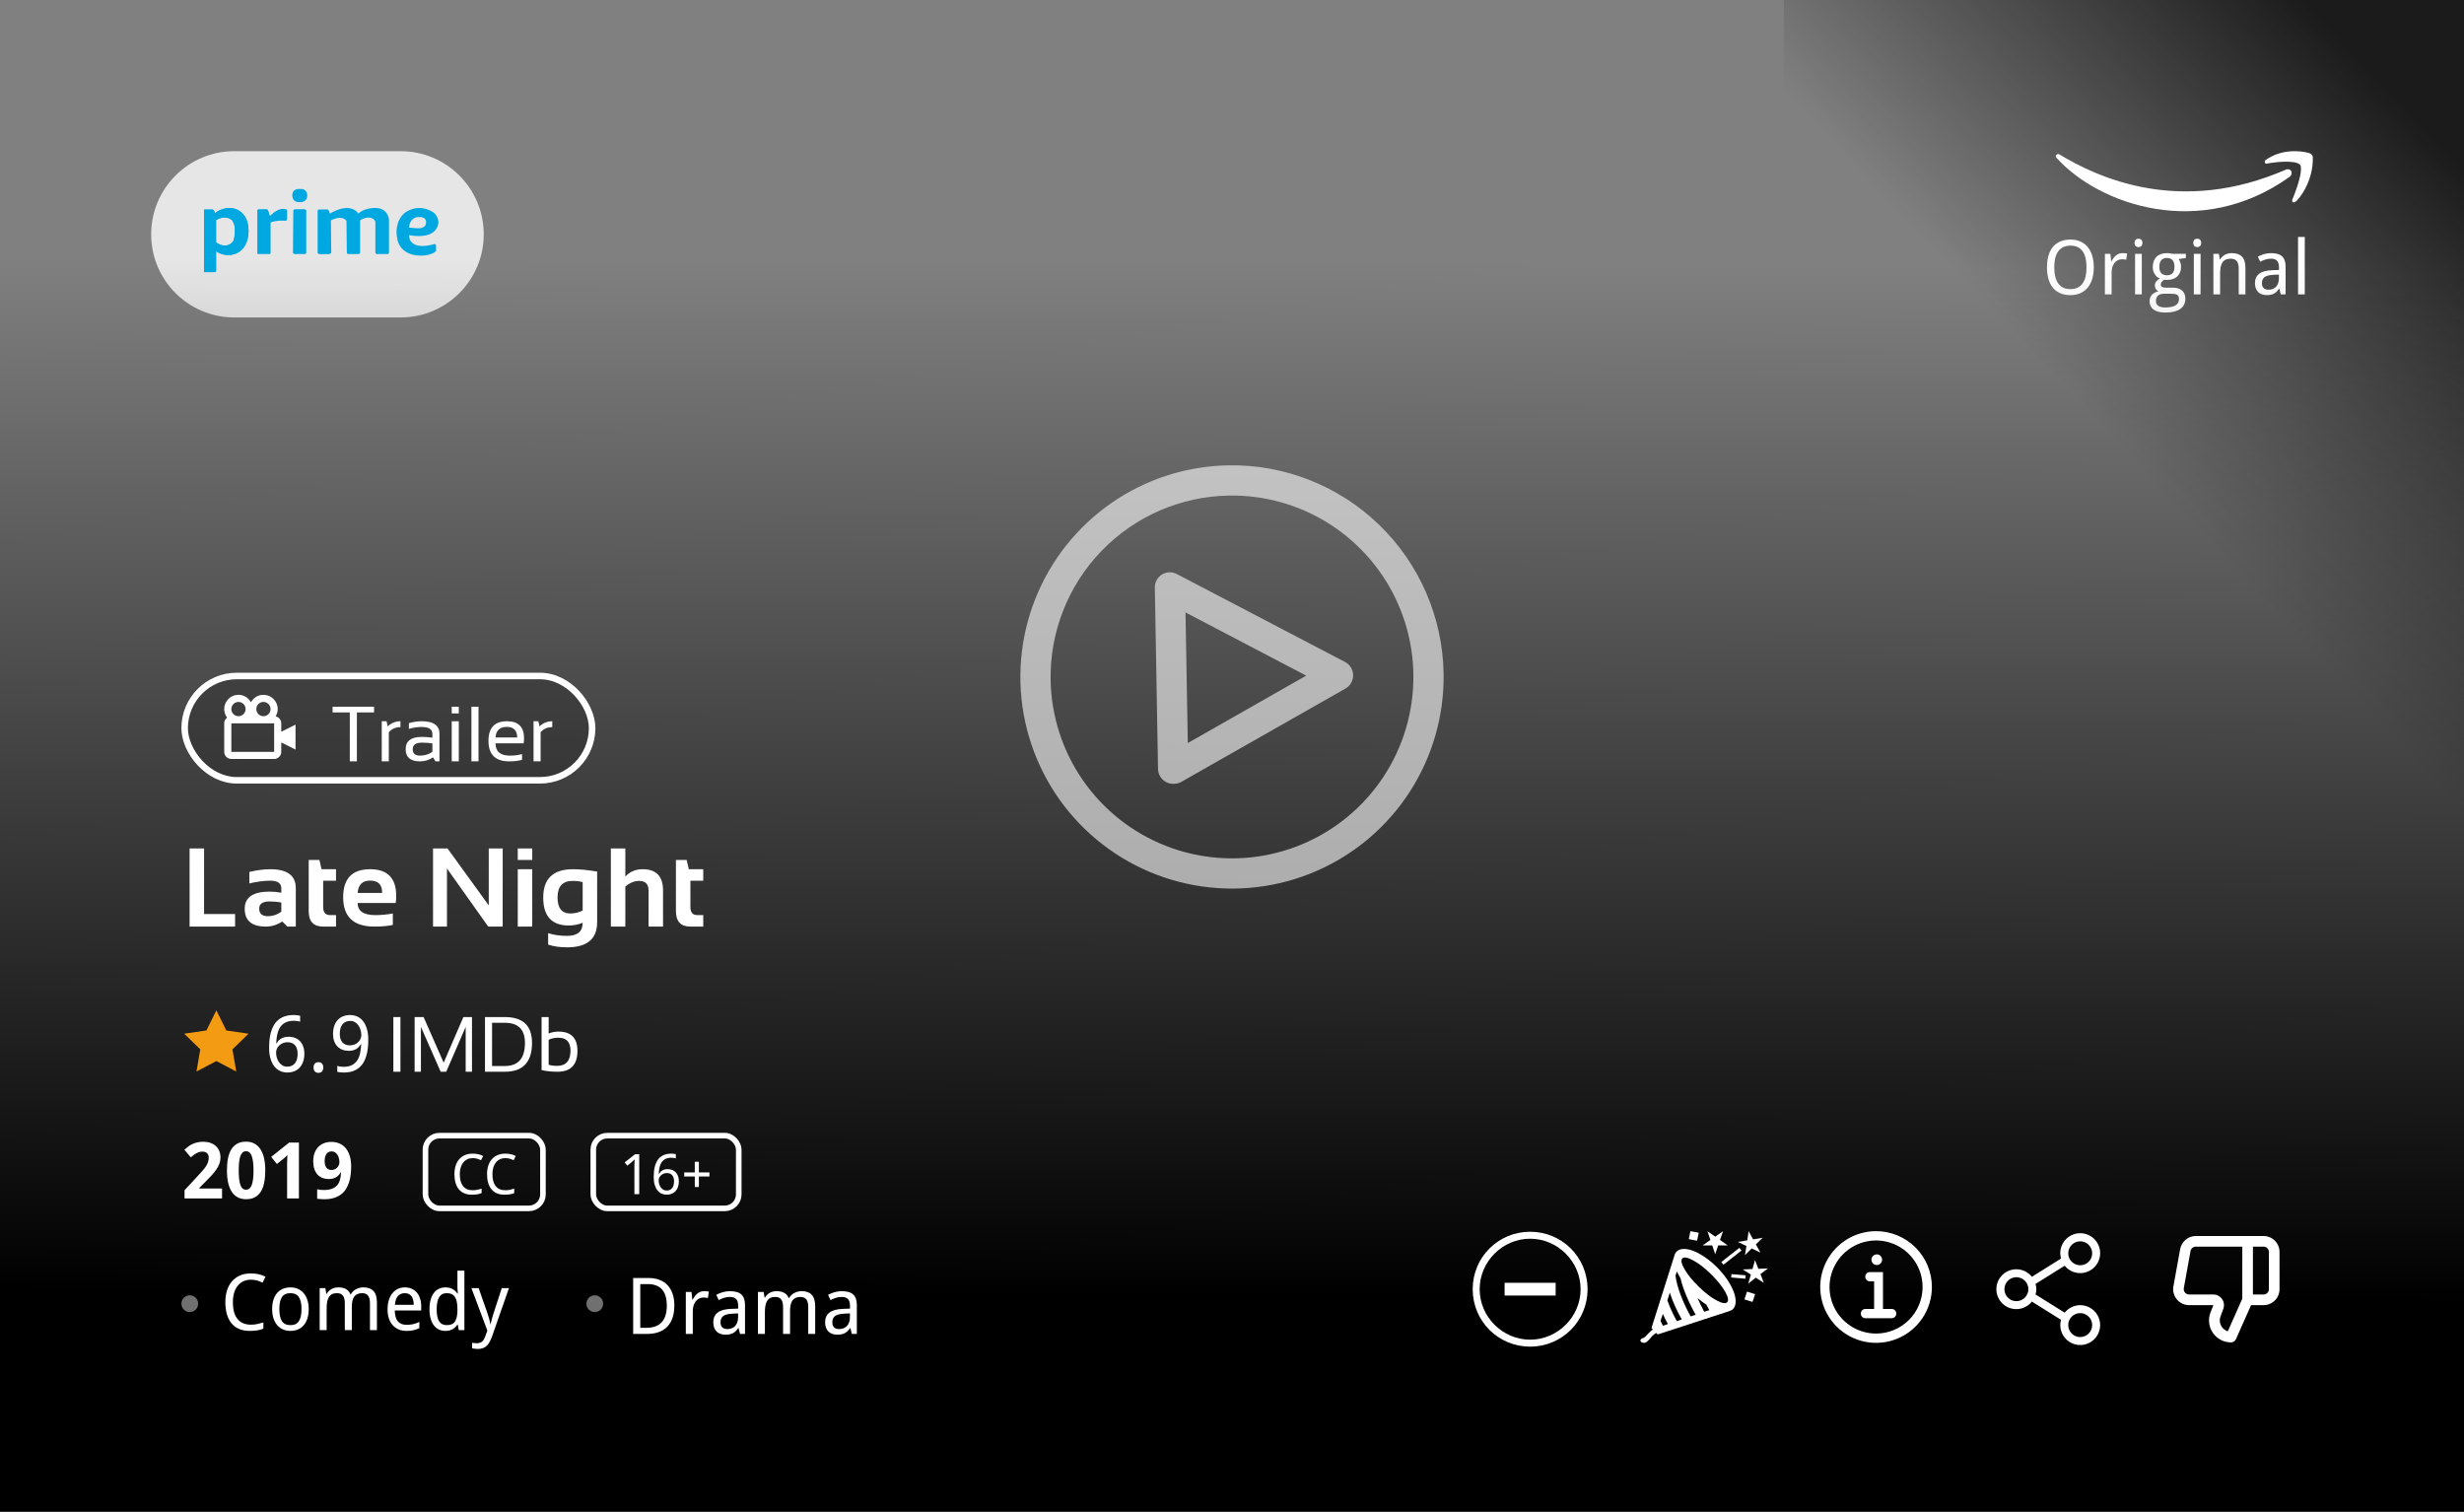 <svg width="326" height="200" viewBox="0 0 326 200" fill="none" xmlns="http://www.w3.org/2000/svg">
<rect x="0" y="0" width="326" height="200" fill="#808080" stroke="none"/>
<rect width="106" height="90" transform="translate(236 106) rotate(-90)" fill="url(#paint0_linear)"/>
<path d="M299.822 21.664C300.814 21.457 303.507 21.132 304.262 21.753C304.706 22.118 304.262 24.058 303.285 26.409C303.241 26.586 303.25 26.897 303.641 26.719C304.129 26.497 306.127 23.925 305.994 20.733C305.905 20.378 305.579 20.266 305.505 20.245C304.262 19.89 301.732 19.713 299.689 21.22C299.547 21.504 299.719 21.634 299.822 21.664Z" fill="white"/>
<path d="M272.03 20.821C271.971 20.674 271.959 20.378 272.385 20.378C277.624 23.571 288.501 28.537 302.486 22.418C303.285 22.24 303.378 23.073 302.93 23.393C291.165 31.819 277.668 27.118 272.03 20.821Z" fill="white"/>
<path d="M277.019 35.367C277.019 35.917 276.952 36.418 276.818 36.871C276.688 37.323 276.493 37.711 276.232 38.033C275.972 38.355 275.648 38.604 275.261 38.78C274.877 38.956 274.432 39.044 273.928 39.044C273.397 39.044 272.937 38.956 272.546 38.78C272.159 38.604 271.836 38.355 271.579 38.033C271.325 37.711 271.136 37.323 271.013 36.871C270.889 36.415 270.827 35.91 270.827 35.357C270.827 34.804 270.889 34.302 271.013 33.853C271.136 33.401 271.327 33.015 271.584 32.696C271.841 32.377 272.165 32.131 272.556 31.959C272.946 31.783 273.407 31.695 273.938 31.695C274.442 31.695 274.885 31.783 275.266 31.959C275.65 32.131 275.972 32.379 276.232 32.701C276.493 33.02 276.688 33.406 276.818 33.858C276.952 34.307 277.019 34.81 277.019 35.367ZM271.789 35.367C271.789 35.813 271.831 36.215 271.916 36.573C272.001 36.928 272.129 37.23 272.302 37.481C272.478 37.728 272.699 37.919 272.966 38.052C273.236 38.183 273.557 38.248 273.928 38.248C274.299 38.248 274.618 38.183 274.885 38.052C275.155 37.919 275.376 37.728 275.549 37.481C275.725 37.23 275.853 36.928 275.935 36.573C276.016 36.215 276.057 35.813 276.057 35.367C276.057 34.918 276.016 34.516 275.935 34.161C275.853 33.806 275.726 33.507 275.554 33.262C275.381 33.015 275.161 32.826 274.895 32.696C274.628 32.562 274.309 32.496 273.938 32.496C273.566 32.496 273.246 32.562 272.976 32.696C272.705 32.826 272.482 33.015 272.307 33.262C272.131 33.507 272.001 33.806 271.916 34.161C271.831 34.516 271.789 34.918 271.789 35.367ZM280.808 33.487C280.902 33.487 281.008 33.492 281.125 33.502C281.242 33.508 281.343 33.52 281.428 33.536L281.311 34.356C281.219 34.34 281.125 34.327 281.027 34.317C280.933 34.304 280.843 34.297 280.759 34.297C280.554 34.297 280.367 34.34 280.197 34.425C280.028 34.506 279.882 34.625 279.758 34.781C279.637 34.934 279.543 35.12 279.475 35.338C279.41 35.552 279.377 35.792 279.377 36.055V38.946H278.488V33.585H279.211L279.318 34.566H279.357C279.439 34.426 279.525 34.291 279.616 34.161C279.711 34.031 279.815 33.917 279.929 33.819C280.046 33.718 280.176 33.638 280.319 33.58C280.463 33.518 280.625 33.487 280.808 33.487ZM283.371 38.946H282.482V33.585H283.371V38.946ZM282.414 32.135C282.414 31.939 282.463 31.797 282.561 31.71C282.661 31.622 282.785 31.578 282.932 31.578C283.003 31.578 283.07 31.589 283.132 31.612C283.197 31.631 283.252 31.664 283.298 31.71C283.347 31.755 283.384 31.814 283.41 31.885C283.439 31.954 283.454 32.037 283.454 32.135C283.454 32.323 283.402 32.465 283.298 32.559C283.197 32.65 283.075 32.696 282.932 32.696C282.785 32.696 282.661 32.65 282.561 32.559C282.463 32.468 282.414 32.327 282.414 32.135ZM289.201 33.585V34.136L288.239 34.268C288.33 34.382 288.407 34.529 288.469 34.708C288.531 34.883 288.562 35.084 288.562 35.308C288.562 35.556 288.522 35.785 288.444 35.997C288.369 36.205 288.254 36.386 288.098 36.539C287.945 36.692 287.754 36.812 287.526 36.9C287.299 36.985 287.033 37.027 286.73 37.027C286.659 37.027 286.587 37.027 286.516 37.027C286.444 37.024 286.385 37.017 286.34 37.008C286.285 37.04 286.229 37.078 286.174 37.12C286.122 37.159 286.073 37.204 286.027 37.257C285.985 37.309 285.949 37.367 285.92 37.432C285.894 37.497 285.881 37.569 285.881 37.647C285.881 37.735 285.9 37.807 285.939 37.862C285.979 37.914 286.031 37.955 286.096 37.984C286.164 38.013 286.244 38.033 286.335 38.043C286.426 38.052 286.522 38.057 286.623 38.057H287.482C287.785 38.057 288.041 38.096 288.249 38.175C288.457 38.249 288.627 38.352 288.757 38.482C288.89 38.612 288.986 38.767 289.045 38.946C289.104 39.122 289.133 39.309 289.133 39.508C289.133 39.794 289.079 40.051 288.972 40.279C288.868 40.507 288.706 40.699 288.488 40.855C288.27 41.015 287.993 41.137 287.658 41.221C287.326 41.306 286.934 41.348 286.481 41.348C286.133 41.348 285.829 41.314 285.568 41.246C285.308 41.177 285.091 41.078 284.919 40.948C284.746 40.818 284.616 40.66 284.528 40.474C284.444 40.292 284.401 40.085 284.401 39.854C284.401 39.659 284.432 39.486 284.494 39.337C284.559 39.19 284.646 39.063 284.753 38.956C284.86 38.848 284.984 38.76 285.124 38.692C285.267 38.624 285.415 38.572 285.568 38.536C285.432 38.474 285.319 38.376 285.231 38.243C285.144 38.109 285.1 37.956 285.1 37.784C285.1 37.585 285.152 37.414 285.256 37.271C285.36 37.125 285.524 36.983 285.749 36.846C285.609 36.788 285.48 36.708 285.363 36.607C285.249 36.503 285.152 36.386 285.07 36.256C284.992 36.122 284.93 35.977 284.885 35.821C284.842 35.665 284.821 35.504 284.821 35.338C284.821 35.048 284.862 34.789 284.943 34.561C285.025 34.333 285.145 34.14 285.305 33.98C285.464 33.821 285.663 33.699 285.9 33.614C286.138 33.529 286.415 33.487 286.73 33.487C286.851 33.487 286.975 33.497 287.102 33.516C287.232 33.533 287.341 33.555 287.429 33.585H289.201ZM285.241 39.825C285.241 39.945 285.262 40.058 285.305 40.162C285.347 40.266 285.415 40.355 285.51 40.43C285.607 40.505 285.734 40.564 285.891 40.606C286.05 40.652 286.247 40.675 286.481 40.675C287.087 40.675 287.539 40.58 287.839 40.391C288.142 40.206 288.293 39.937 288.293 39.586C288.293 39.436 288.273 39.314 288.234 39.219C288.195 39.125 288.13 39.05 288.039 38.995C287.951 38.943 287.834 38.907 287.688 38.887C287.541 38.868 287.362 38.858 287.15 38.858H286.291C286.177 38.858 286.058 38.871 285.935 38.897C285.811 38.923 285.697 38.972 285.593 39.044C285.492 39.115 285.407 39.213 285.339 39.337C285.274 39.464 285.241 39.626 285.241 39.825ZM285.69 35.308C285.69 35.683 285.778 35.961 285.954 36.143C286.13 36.325 286.379 36.417 286.701 36.417C287.027 36.417 287.272 36.327 287.438 36.148C287.608 35.966 287.692 35.681 287.692 35.294C287.692 34.893 287.606 34.599 287.434 34.41C287.264 34.221 287.017 34.127 286.691 34.127C286.369 34.127 286.122 34.224 285.949 34.42C285.777 34.615 285.69 34.911 285.69 35.308ZM291.145 38.946H290.256V33.585H291.145V38.946ZM290.188 32.135C290.188 31.939 290.236 31.797 290.334 31.71C290.435 31.622 290.559 31.578 290.705 31.578C290.777 31.578 290.843 31.589 290.905 31.612C290.97 31.631 291.026 31.664 291.071 31.71C291.12 31.755 291.158 31.814 291.184 31.885C291.213 31.954 291.228 32.037 291.228 32.135C291.228 32.323 291.175 32.465 291.071 32.559C290.97 32.65 290.848 32.696 290.705 32.696C290.559 32.696 290.435 32.65 290.334 32.559C290.236 32.468 290.188 32.327 290.188 32.135ZM296.193 38.946V35.494C296.193 35.071 296.107 34.753 295.935 34.542C295.765 34.33 295.498 34.224 295.134 34.224C294.87 34.224 294.649 34.267 294.47 34.351C294.291 34.436 294.146 34.561 294.035 34.727C293.928 34.893 293.85 35.097 293.801 35.338C293.755 35.578 293.732 35.855 293.732 36.168V38.946H292.844V33.585H293.566L293.693 34.307H293.742C293.824 34.167 293.92 34.047 294.03 33.946C294.144 33.842 294.268 33.756 294.401 33.687C294.535 33.619 294.676 33.568 294.826 33.536C294.976 33.503 295.129 33.487 295.285 33.487C295.881 33.487 296.328 33.643 296.628 33.956C296.931 34.265 297.082 34.761 297.082 35.445V38.946H296.193ZM301.755 38.946L301.574 38.204H301.535C301.428 38.35 301.32 38.477 301.213 38.585C301.105 38.689 300.988 38.775 300.861 38.843C300.734 38.912 300.593 38.962 300.437 38.995C300.28 39.027 300.1 39.044 299.895 39.044C299.67 39.044 299.463 39.011 299.274 38.946C299.086 38.884 298.921 38.788 298.781 38.658C298.645 38.524 298.537 38.358 298.459 38.16C298.381 37.958 298.342 37.72 298.342 37.447C298.342 36.913 298.529 36.503 298.903 36.217C299.281 35.93 299.854 35.774 300.622 35.748L301.521 35.714V35.377C301.521 35.158 301.496 34.976 301.447 34.83C301.402 34.683 301.333 34.566 301.242 34.478C301.154 34.387 301.044 34.322 300.91 34.283C300.78 34.244 300.63 34.224 300.461 34.224C300.191 34.224 299.938 34.263 299.704 34.342C299.473 34.42 299.25 34.514 299.035 34.625L298.723 33.956C298.964 33.825 299.232 33.715 299.528 33.624C299.825 33.533 300.135 33.487 300.461 33.487C300.793 33.487 301.079 33.521 301.32 33.59C301.564 33.655 301.765 33.76 301.921 33.907C302.08 34.05 302.199 34.234 302.277 34.459C302.355 34.683 302.395 34.955 302.395 35.274V38.946L301.755 38.946ZM300.124 38.326C300.323 38.326 300.507 38.295 300.676 38.233C300.845 38.171 300.992 38.078 301.115 37.955C301.239 37.828 301.335 37.67 301.403 37.481C301.475 37.289 301.511 37.065 301.511 36.807V36.324L300.812 36.358C300.52 36.371 300.274 36.404 300.075 36.456C299.877 36.508 299.717 36.581 299.597 36.675C299.479 36.767 299.395 36.879 299.343 37.012C299.291 37.143 299.265 37.291 299.265 37.457C299.265 37.756 299.343 37.976 299.499 38.116C299.659 38.256 299.867 38.326 300.124 38.326ZM304.934 38.946H304.045V31.348H304.934V38.946Z" fill="white"/>
<path d="M20 31C20 24.925 24.925 20 31 20H53C59.075 20 64 24.925 64 31V31C64 37.075 59.075 42 53 42H31C24.925 42 20 37.075 20 31V31Z" fill="white" fill-opacity="0.8"/>
<path fill-rule="evenodd" clip-rule="evenodd" d="M27 27.719V36H28.374C28.416 36 28.52 35.975 28.588 35.876V33.24C30.134 34.311 32.881 33.775 32.881 30.521C32.881 27.513 30.219 26.813 28.416 28.213C28.402 28.076 28.322 27.785 28.116 27.719H27ZM30.692 29.12C29.97 28.494 28.989 28.859 28.588 29.12V32.086C29.687 32.811 30.448 32.388 30.692 32.086C31.001 31.954 31.078 30.988 31.078 30.521C31.112 29.796 30.835 29.285 30.692 29.12Z" fill="#00A8E1"/>
<path d="M34.04 33.446V27.884C34.04 27.829 34.074 27.711 34.211 27.678H35.284C35.342 27.637 35.499 27.736 35.671 28.461C35.685 28.502 35.731 28.568 35.8 28.502C35.885 28.419 36.701 27.554 37.559 27.637C37.903 27.637 37.989 27.774 37.989 27.843V28.996C37.974 29.065 37.911 29.202 37.774 29.202C36.572 29.136 35.957 29.34 35.8 29.449V33.446C35.8 33.487 35.774 33.578 35.671 33.611H34.168C34.126 33.611 34.04 33.578 34.04 33.446Z" fill="#00A8E1"/>
<path d="M39.019 27.678H40.307C40.378 27.692 40.521 27.752 40.521 27.884V33.446C40.507 33.487 40.453 33.578 40.349 33.611H38.976C38.919 33.597 38.796 33.545 38.761 33.446L38.804 27.884C38.804 27.829 38.847 27.711 39.019 27.678Z" fill="#00A8E1"/>
<path d="M39.362 26.73C39.491 26.744 39.791 26.763 39.963 26.73C40.135 26.697 40.321 26.579 40.392 26.524C40.564 26.36 40.65 26.112 40.65 25.865C40.65 25.536 40.564 25.412 40.435 25.247C40.349 25.178 40.178 25 39.963 25H39.362C39.205 25.041 38.864 25.148 38.761 25.412C38.658 25.676 38.675 25.755 38.675 25.906C38.675 26.057 38.758 26.356 38.933 26.524C39.108 26.692 39.291 26.717 39.362 26.73Z" fill="#00A8E1"/>
<path d="M43.655 28.255C43.612 28.09 43.492 27.752 43.354 27.719C43.217 27.686 42.524 27.705 42.195 27.719C42.138 27.719 42.024 27.752 42.024 27.884V33.446C42.038 33.487 42.092 33.578 42.195 33.611C42.298 33.643 43.154 33.624 43.569 33.611C43.626 33.597 43.758 33.545 43.826 33.446L43.783 29.161C44.027 29.024 44.625 28.765 45.071 28.831C45.629 28.873 45.801 29.134 45.844 29.285L45.887 33.446C45.901 33.501 45.955 33.611 46.059 33.611H47.475C47.518 33.597 47.612 33.545 47.647 33.446V29.161C47.847 29.01 48.376 28.724 48.892 28.79C49.407 28.856 49.621 29.175 49.664 29.326V33.363C49.664 33.432 49.699 33.578 49.836 33.611H51.338C51.381 33.583 51.467 33.495 51.467 33.363V29.079C51.438 28.57 51.055 27.546 49.75 27.513C48.445 27.48 47.661 27.994 47.432 28.255C47.275 28.008 46.745 27.513 45.887 27.513C45.028 27.513 44.041 28.008 43.655 28.255Z" fill="#00A8E1"/>
<path fill-rule="evenodd" clip-rule="evenodd" d="M54.128 31.097C54.071 31.825 54.66 33.083 57.476 32.292C57.648 32.226 57.691 32.457 57.691 32.581V33.199C57.534 33.404 56.91 33.816 55.673 33.816C53.27 33.816 52.583 32.224 52.54 31.427C52.383 30.768 52.36 29.194 53.527 28.172C55.176 26.986 56.818 27.678 57.434 28.172C57.82 28.516 58.395 29.449 57.605 30.438C56.815 31.427 54.958 31.29 54.128 31.097ZM55.459 28.708C54.394 28.708 54.128 29.642 54.128 30.109C54.457 30.15 55.21 30.224 55.588 30.191C55.965 30.158 56.203 29.93 56.275 29.82C56.446 29.449 56.523 28.708 55.459 28.708Z" fill="#00A8E1"/>
<path fill-rule="evenodd" clip-rule="evenodd" d="M27 27.719V36H28.374C28.416 36 28.52 35.975 28.588 35.876V33.24C30.134 34.311 32.881 33.775 32.881 30.521C32.881 27.513 30.219 26.813 28.416 28.213C28.402 28.076 28.322 27.785 28.116 27.719H27ZM30.692 29.12C29.97 28.494 28.989 28.859 28.588 29.12V32.086C29.687 32.811 30.448 32.388 30.692 32.086C31.001 31.954 31.078 30.988 31.078 30.521C31.112 29.796 30.835 29.285 30.692 29.12Z" fill="#00A8E1"/>
<g clip-path="url(#clip0)">
<rect width="179" height="326" transform="translate(326 21) rotate(90)" fill="url(#paint1_linear)"/>
<rect x="24.431" y="89.431" width="53.909" height="13.801" rx="6.9" fill="#111111" fill-opacity="0.2"/>
<g clip-path="url(#clip1)">
<g clip-path="url(#clip2)">
<path d="M37.212 95.695C37.212 95.242 36.892 94.864 36.467 94.773C36.636 94.489 36.741 94.162 36.741 93.808C36.741 92.767 35.895 91.921 34.854 91.921C34.138 91.921 33.523 92.325 33.203 92.913C32.883 92.325 32.268 91.921 31.552 91.921C30.511 91.921 29.665 92.767 29.665 93.808C29.665 94.233 29.812 94.622 30.05 94.938C29.931 95.025 29.835 95.139 29.768 95.27C29.701 95.402 29.666 95.547 29.665 95.695V99.468C29.665 99.989 30.088 100.412 30.609 100.412H36.269C36.789 100.412 37.212 99.989 37.212 99.468V98.224L39.099 99.167V95.865L37.212 96.809V95.695ZM34.854 92.864C35.374 92.864 35.797 93.287 35.797 93.808C35.797 94.328 35.374 94.751 34.854 94.751C34.334 94.751 33.91 94.328 33.91 93.808C33.91 93.287 34.334 92.864 34.854 92.864ZM31.552 92.864C32.072 92.864 32.495 93.287 32.495 93.808C32.495 94.328 32.072 94.751 31.552 94.751C31.032 94.751 30.609 94.328 30.609 93.808C30.609 93.287 31.032 92.864 31.552 92.864ZM30.609 99.468V95.695H36.269L36.27 99.468H30.609Z" fill="white"/>
</g>
<path d="M49.491 93.498V94.256H47.216V100.725H46.281V94.256H44.007V93.498H49.491ZM50.507 100.725V95.418H51.138L51.305 96.096C51.77 95.644 52.329 95.418 52.983 95.418V96.197C52.349 96.197 51.836 96.421 51.441 96.869V100.725H50.507ZM53.67 99.123C53.67 98.035 54.388 97.49 55.823 97.49C56.285 97.49 56.746 97.524 57.208 97.592V97.091C57.208 96.481 56.731 96.177 55.778 96.177C55.232 96.177 54.673 96.261 54.1 96.429V95.671C54.673 95.503 55.232 95.418 55.778 95.418C57.355 95.418 58.143 95.968 58.143 97.066V100.725H57.617L57.294 100.199C56.765 100.55 56.189 100.725 55.566 100.725C54.302 100.725 53.67 100.191 53.67 99.123ZM55.823 98.249C55.011 98.249 54.605 98.535 54.605 99.108C54.605 99.68 54.925 99.967 55.566 99.967C56.212 99.967 56.76 99.795 57.208 99.451V98.35C56.746 98.282 56.285 98.249 55.823 98.249ZM60.7 95.418V100.725H59.765V95.418H60.7ZM60.7 93.498V94.382H59.765V93.498H60.7ZM63.308 93.498V100.725H62.373V93.498H63.308ZM67.068 95.418C68.578 95.418 69.333 96.165 69.333 97.657C69.333 97.87 69.317 98.097 69.287 98.34H65.562C65.562 99.424 66.196 99.967 67.463 99.967C68.066 99.967 68.601 99.9 69.07 99.765V100.523C68.601 100.658 68.032 100.725 67.362 100.725C65.539 100.725 64.627 99.82 64.627 98.011C64.627 96.283 65.441 95.418 67.068 95.418ZM65.562 97.561H68.433C68.413 96.631 67.958 96.166 67.068 96.166C66.125 96.166 65.623 96.631 65.562 97.561ZM70.591 100.725V95.418H71.223L71.389 96.096C71.855 95.644 72.414 95.418 73.067 95.418V96.197C72.434 96.197 71.92 96.421 71.526 96.869V100.725H70.591Z" fill="white"/>
</g>
<rect x="24.431" y="89.431" width="53.909" height="13.801" rx="6.9" stroke="white" stroke-width="0.863"/>
<path d="M27 112.248V120.922H31.105V122.584H25.084V112.248H27ZM32.377 120.221C32.377 118.713 33.476 117.958 35.673 117.958C36.189 117.958 36.705 118.007 37.22 118.103V117.532C37.22 116.853 36.731 116.513 35.753 116.513C34.924 116.513 34.004 116.633 32.992 116.874V115.356C34.004 115.115 34.924 114.995 35.753 114.995C38.008 114.995 39.136 115.829 39.136 117.496V122.584H38.023L37.343 121.905C36.683 122.358 35.955 122.584 35.16 122.584C33.305 122.584 32.377 121.797 32.377 120.221ZM37.22 119.404C36.738 119.308 36.223 119.26 35.673 119.26C34.753 119.26 34.293 119.573 34.293 120.199C34.293 120.874 34.678 121.211 35.449 121.211C36.085 121.211 36.676 121.014 37.22 120.618V119.404ZM40.842 113.766H42.258L42.547 114.995H44.456V116.513H42.757V120.004C42.757 120.712 43.063 121.067 43.675 121.067H44.456V122.584H42.75C41.477 122.584 40.842 121.903 40.842 120.539V113.766ZM48.966 114.995C51.269 114.995 52.421 116.171 52.421 118.522C52.421 118.835 52.399 119.149 52.356 119.462H47.318C47.318 120.532 48.103 121.067 49.674 121.067C50.44 121.067 51.207 120.994 51.973 120.85V122.368C51.303 122.512 50.489 122.584 49.53 122.584C46.778 122.584 45.402 121.291 45.402 118.703C45.402 116.231 46.59 114.995 48.966 114.995ZM47.318 118.132H50.556V118.074C50.556 117.024 50.026 116.498 48.966 116.498C47.954 116.498 47.405 117.043 47.318 118.132ZM57.293 122.584V112.248H59.208L64.665 119.78V112.248H66.508V122.584H64.593L59.136 114.894V122.584H57.293ZM70.419 112.248V113.766H68.503V112.248H70.419ZM70.419 114.995V122.584H68.503V114.995H70.419ZM77.09 116.715C76.777 116.6 76.332 116.542 75.753 116.542C74.428 116.542 73.766 117.272 73.766 118.732C73.766 120.144 74.337 120.85 75.478 120.85C76.028 120.85 76.565 120.72 77.09 120.459V116.715ZM79.006 122.006C79.006 124.223 77.674 125.331 75.009 125.331C74.074 125.331 73.245 125.211 72.522 124.97V123.452C73.26 123.693 74.093 123.813 75.023 123.813C76.401 123.813 77.09 123.235 77.09 122.079C76.522 122.319 75.91 122.44 75.254 122.44C72.999 122.44 71.872 121.209 71.872 118.746C71.872 116.245 73.185 114.995 75.811 114.995C76.693 114.995 77.758 115.099 79.006 115.306V122.006ZM80.82 122.584V112.248H82.736V115.964C83.333 115.318 84.097 114.995 85.027 114.995C86.824 114.995 87.723 115.93 87.723 117.799V122.584H85.808V117.799C85.808 116.961 85.391 116.542 84.557 116.542C83.935 116.542 83.328 116.79 82.736 117.286V122.584H80.82ZM89.429 113.766H90.846L91.135 114.995H93.043V116.513H91.344V120.004C91.344 120.712 91.65 121.067 92.262 121.067H93.043V122.584H91.337C90.065 122.584 89.429 121.903 89.429 120.539V113.766Z" fill="white"/>
<path d="M28.626 133.663L27.31 136.328L24.37 136.753L26.498 138.829L25.995 141.758L28.626 140.376L31.257 141.758L30.754 138.829L32.882 136.756L29.941 136.328L28.626 133.663Z" fill="#F39B13"/>
<path d="M35.607 138.627C35.607 138.273 35.624 137.92 35.657 137.569C35.694 137.219 35.757 136.883 35.845 136.563C35.936 136.239 36.059 135.939 36.214 135.662C36.369 135.385 36.566 135.146 36.806 134.943C37.045 134.738 37.332 134.577 37.666 134.463C38 134.345 38.391 134.286 38.84 134.286C38.904 134.286 38.975 134.287 39.052 134.291C39.13 134.294 39.208 134.301 39.285 134.311C39.366 134.318 39.442 134.328 39.513 134.341C39.587 134.351 39.653 134.365 39.71 134.382V135.166C39.592 135.126 39.459 135.095 39.31 135.075C39.162 135.055 39.015 135.045 38.87 135.045C38.567 135.045 38.298 135.082 38.066 135.156C37.836 135.227 37.637 135.328 37.469 135.46C37.3 135.591 37.158 135.748 37.044 135.93C36.932 136.112 36.841 136.315 36.77 136.537C36.7 136.756 36.647 136.991 36.614 137.241C36.58 137.49 36.558 137.75 36.548 138.02H36.609C36.676 137.898 36.757 137.785 36.852 137.681C36.949 137.573 37.062 137.482 37.191 137.408C37.319 137.33 37.462 137.269 37.62 137.225C37.782 137.182 37.963 137.16 38.162 137.16C38.482 137.16 38.772 137.21 39.032 137.311C39.292 137.409 39.513 137.554 39.695 137.747C39.877 137.939 40.017 138.175 40.115 138.455C40.216 138.731 40.267 139.049 40.267 139.406C40.267 139.791 40.215 140.136 40.11 140.443C40.005 140.75 39.855 141.012 39.66 141.228C39.464 141.44 39.228 141.604 38.951 141.718C38.675 141.833 38.364 141.89 38.02 141.89C37.683 141.89 37.366 141.825 37.069 141.693C36.776 141.561 36.521 141.361 36.305 141.091C36.089 140.821 35.919 140.482 35.794 140.074C35.669 139.666 35.607 139.183 35.607 138.627ZM38.01 141.116C38.212 141.116 38.396 141.083 38.562 141.015C38.73 140.944 38.875 140.84 38.997 140.701C39.118 140.56 39.211 140.383 39.275 140.17C39.343 139.954 39.376 139.7 39.376 139.406C39.376 139.17 39.348 138.959 39.29 138.774C39.236 138.585 39.154 138.425 39.042 138.293C38.931 138.161 38.791 138.06 38.622 137.989C38.457 137.919 38.263 137.883 38.041 137.883C37.815 137.883 37.607 137.924 37.418 138.005C37.233 138.082 37.074 138.185 36.943 138.313C36.811 138.438 36.708 138.581 36.634 138.743C36.563 138.905 36.528 139.067 36.528 139.229C36.528 139.455 36.558 139.681 36.619 139.907C36.683 140.13 36.776 140.33 36.897 140.509C37.022 140.688 37.177 140.835 37.362 140.949C37.548 141.061 37.764 141.116 38.01 141.116ZM41.486 141.228C41.486 141.099 41.503 140.991 41.537 140.904C41.57 140.813 41.616 140.74 41.673 140.686C41.731 140.629 41.798 140.588 41.876 140.565C41.953 140.538 42.038 140.524 42.129 140.524C42.216 140.524 42.299 140.538 42.377 140.565C42.458 140.588 42.527 140.629 42.584 140.686C42.641 140.74 42.687 140.813 42.721 140.904C42.754 140.991 42.771 141.099 42.771 141.228C42.771 141.352 42.754 141.46 42.721 141.551C42.687 141.639 42.641 141.712 42.584 141.769C42.527 141.826 42.458 141.868 42.377 141.895C42.299 141.922 42.216 141.936 42.129 141.936C42.038 141.936 41.953 141.922 41.876 141.895C41.798 141.868 41.731 141.826 41.673 141.769C41.616 141.712 41.57 141.639 41.537 141.551C41.503 141.46 41.486 141.352 41.486 141.228ZM48.727 137.549C48.727 137.903 48.708 138.258 48.671 138.612C48.637 138.963 48.575 139.298 48.484 139.619C48.396 139.939 48.275 140.239 48.119 140.519C47.964 140.796 47.767 141.035 47.527 141.238C47.288 141.44 47.001 141.6 46.667 141.718C46.333 141.833 45.942 141.89 45.493 141.89C45.429 141.89 45.358 141.889 45.281 141.885C45.203 141.882 45.126 141.875 45.048 141.865C44.971 141.858 44.895 141.85 44.82 141.84C44.746 141.83 44.681 141.816 44.623 141.799V141.01C44.741 141.054 44.874 141.086 45.023 141.106C45.171 141.126 45.318 141.136 45.463 141.136C45.918 141.136 46.293 141.057 46.586 140.899C46.88 140.74 47.112 140.526 47.285 140.256C47.456 139.983 47.578 139.666 47.649 139.305C47.723 138.944 47.769 138.563 47.785 138.161H47.72C47.652 138.283 47.571 138.396 47.477 138.5C47.382 138.605 47.271 138.696 47.143 138.774C47.015 138.851 46.87 138.912 46.708 138.956C46.546 139 46.365 139.022 46.166 139.022C45.846 139.022 45.556 138.973 45.296 138.875C45.036 138.774 44.815 138.627 44.633 138.435C44.451 138.242 44.309 138.008 44.208 137.731C44.11 137.451 44.062 137.133 44.062 136.775C44.062 136.391 44.114 136.045 44.218 135.738C44.326 135.427 44.476 135.166 44.669 134.954C44.864 134.738 45.1 134.572 45.377 134.458C45.657 134.343 45.969 134.286 46.313 134.286C46.654 134.286 46.971 134.351 47.264 134.483C47.558 134.615 47.812 134.815 48.028 135.085C48.244 135.355 48.414 135.696 48.539 136.107C48.664 136.515 48.727 136.996 48.727 137.549ZM46.323 135.065C46.121 135.065 45.935 135.099 45.767 135.166C45.601 135.234 45.458 135.338 45.337 135.48C45.215 135.621 45.121 135.8 45.053 136.016C44.989 136.229 44.957 136.482 44.957 136.775C44.957 137.011 44.984 137.224 45.038 137.413C45.095 137.598 45.18 137.757 45.291 137.888C45.402 138.02 45.541 138.121 45.706 138.192C45.874 138.263 46.07 138.298 46.293 138.298C46.522 138.298 46.73 138.259 46.915 138.182C47.101 138.101 47.259 137.998 47.391 137.873C47.522 137.745 47.623 137.6 47.694 137.438C47.769 137.276 47.806 137.114 47.806 136.952C47.806 136.726 47.774 136.502 47.709 136.279C47.649 136.053 47.556 135.851 47.431 135.672C47.31 135.49 47.156 135.343 46.971 135.232C46.785 135.121 46.569 135.065 46.323 135.065Z" fill="white"/>
<path d="M52.979 134.554V141.789H52.043V134.554H52.979ZM54.856 141.789V134.554H56.045L58.701 140.59L61.307 134.554H62.446V141.789H61.611V135.854L59.04 141.789H58.302L55.691 135.854V141.789H54.856ZM66.797 141.03C68.568 141.03 69.453 140.012 69.453 137.974C69.453 136.2 68.568 135.313 66.797 135.313H65.102V141.03H66.797ZM64.166 141.789V134.554H66.797C69.192 134.554 70.389 135.694 70.389 137.974C70.389 140.518 69.192 141.789 66.797 141.789H64.166ZM72.59 140.863C72.897 140.961 73.27 141.01 73.708 141.01C74.889 141.01 75.479 140.337 75.479 138.991C75.479 137.854 74.945 137.286 73.875 137.286C73.39 137.286 72.961 137.377 72.59 137.559V140.863ZM71.654 134.554H72.59V136.73C72.992 136.561 73.422 136.477 73.88 136.477C75.56 136.477 76.4 137.327 76.4 139.027C76.4 140.868 75.518 141.789 73.754 141.789C72.992 141.789 72.292 141.717 71.654 141.572V134.554Z" fill="white"/>
<path d="M29.378 158.553H24.415V157.465L26.155 155.588C26.375 155.352 26.574 155.134 26.753 154.935C26.931 154.736 27.085 154.542 27.213 154.354C27.341 154.165 27.441 153.972 27.511 153.777C27.582 153.581 27.618 153.37 27.618 153.144C27.618 152.895 27.542 152.701 27.39 152.562C27.242 152.424 27.041 152.355 26.788 152.355C26.521 152.355 26.265 152.421 26.019 152.552C25.773 152.684 25.515 152.871 25.245 153.114L24.395 152.107C24.546 151.969 24.705 151.837 24.87 151.712C25.035 151.584 25.218 151.471 25.417 151.373C25.616 151.276 25.835 151.198 26.075 151.141C26.314 151.08 26.582 151.05 26.879 151.05C27.233 151.05 27.55 151.098 27.83 151.196C28.113 151.294 28.355 151.434 28.554 151.616C28.753 151.795 28.904 152.013 29.009 152.269C29.117 152.525 29.171 152.814 29.171 153.134C29.171 153.424 29.12 153.703 29.019 153.969C28.918 154.232 28.78 154.492 28.604 154.748C28.429 155.001 28.225 155.254 27.992 155.507C27.763 155.757 27.517 156.011 27.253 156.271L26.363 157.167V157.238H29.378V158.553ZM35.096 154.854C35.096 155.451 35.049 155.984 34.954 156.453C34.863 156.922 34.715 157.32 34.509 157.647C34.306 157.975 34.043 158.224 33.72 158.396C33.399 158.568 33.011 158.654 32.556 158.654C32.127 158.654 31.755 158.568 31.438 158.396C31.121 158.224 30.858 157.975 30.648 157.647C30.439 157.32 30.282 156.922 30.178 156.453C30.077 155.984 30.026 155.451 30.026 154.854C30.026 154.257 30.072 153.723 30.163 153.251C30.257 152.778 30.405 152.379 30.608 152.051C30.81 151.724 31.072 151.475 31.392 151.303C31.713 151.127 32.1 151.039 32.556 151.039C32.981 151.039 33.352 151.125 33.669 151.297C33.986 151.47 34.251 151.719 34.463 152.046C34.676 152.373 34.834 152.773 34.939 153.245C35.044 153.718 35.096 154.254 35.096 154.854ZM31.584 154.854C31.584 155.698 31.657 156.332 31.802 156.757C31.947 157.182 32.198 157.394 32.556 157.394C32.907 157.394 33.158 157.184 33.31 156.762C33.465 156.34 33.542 155.704 33.542 154.854C33.542 154.008 33.465 153.372 33.31 152.947C33.158 152.519 32.907 152.304 32.556 152.304C32.377 152.304 32.225 152.358 32.1 152.466C31.979 152.574 31.88 152.734 31.802 152.947C31.724 153.159 31.669 153.426 31.635 153.746C31.601 154.063 31.584 154.433 31.584 154.854ZM39.548 158.553H37.985V154.273C37.985 154.185 37.985 154.08 37.985 153.959C37.988 153.834 37.992 153.706 37.995 153.574C38.002 153.439 38.007 153.304 38.01 153.17C38.017 153.035 38.022 152.912 38.025 152.8C38.008 152.82 37.98 152.851 37.939 152.891C37.899 152.932 37.853 152.977 37.803 153.028C37.752 153.075 37.7 153.124 37.646 153.175C37.592 153.225 37.54 153.271 37.489 153.311L36.639 153.994L35.88 153.053L38.263 151.156H39.548V158.553ZM46.46 154.313C46.46 154.667 46.44 155.021 46.399 155.376C46.362 155.726 46.293 156.062 46.192 156.382C46.094 156.703 45.959 157.003 45.787 157.283C45.618 157.56 45.402 157.799 45.139 158.002C44.88 158.204 44.566 158.364 44.198 158.482C43.834 158.597 43.406 158.654 42.913 158.654C42.842 158.654 42.765 158.653 42.68 158.649C42.596 158.646 42.51 158.641 42.422 158.634C42.338 158.631 42.255 158.624 42.174 158.614C42.093 158.607 42.023 158.597 41.962 158.583V157.329C42.087 157.362 42.22 157.389 42.361 157.41C42.507 157.426 42.653 157.435 42.802 157.435C43.257 157.435 43.632 157.379 43.925 157.268C44.218 157.153 44.451 156.995 44.623 156.792C44.795 156.587 44.917 156.342 44.987 156.059C45.062 155.775 45.107 155.463 45.124 155.123H45.058C44.991 155.244 44.91 155.357 44.816 155.462C44.721 155.566 44.61 155.657 44.481 155.735C44.353 155.812 44.208 155.873 44.046 155.917C43.885 155.961 43.704 155.983 43.505 155.983C43.185 155.983 42.896 155.93 42.64 155.826C42.383 155.721 42.166 155.57 41.987 155.371C41.812 155.171 41.677 154.927 41.582 154.637C41.488 154.347 41.441 154.015 41.441 153.64C41.441 153.239 41.496 152.879 41.608 152.562C41.722 152.245 41.884 151.977 42.093 151.758C42.303 151.535 42.556 151.365 42.852 151.247C43.153 151.129 43.488 151.07 43.859 151.07C44.224 151.07 44.564 151.136 44.881 151.267C45.198 151.395 45.473 151.593 45.706 151.859C45.939 152.126 46.123 152.463 46.258 152.871C46.392 153.279 46.46 153.76 46.46 154.313ZM43.89 152.325C43.751 152.325 43.625 152.35 43.51 152.4C43.395 152.451 43.296 152.53 43.212 152.638C43.131 152.743 43.066 152.878 43.019 153.043C42.975 153.205 42.953 153.397 42.953 153.62C42.953 153.977 43.029 154.261 43.181 154.47C43.333 154.679 43.562 154.784 43.869 154.784C44.025 154.784 44.166 154.753 44.294 154.693C44.422 154.632 44.532 154.553 44.623 154.455C44.714 154.357 44.783 154.247 44.831 154.126C44.881 154.004 44.907 153.881 44.907 153.756C44.907 153.584 44.885 153.414 44.841 153.245C44.8 153.073 44.736 152.92 44.648 152.785C44.564 152.647 44.458 152.535 44.33 152.451C44.205 152.367 44.058 152.325 43.89 152.325Z" fill="white"/>
<path d="M62.538 153.215C62.28 153.215 62.046 153.265 61.837 153.363C61.627 153.46 61.447 153.6 61.298 153.783C61.151 153.966 61.037 154.189 60.955 154.451C60.875 154.714 60.836 155.01 60.836 155.34C60.836 155.68 60.87 155.982 60.94 156.247C61.013 156.51 61.12 156.732 61.262 156.912C61.404 157.093 61.581 157.23 61.793 157.324C62.005 157.418 62.254 157.465 62.538 157.465C62.752 157.465 62.956 157.445 63.148 157.404C63.341 157.361 63.532 157.311 63.72 157.256V157.841C63.626 157.877 63.532 157.91 63.438 157.939C63.344 157.965 63.245 157.987 63.141 158.004C63.04 158.021 62.931 158.033 62.812 158.04C62.697 158.05 62.568 158.054 62.426 158.054C62.031 158.054 61.688 157.989 61.399 157.859C61.11 157.729 60.87 157.545 60.68 157.306C60.492 157.068 60.352 156.781 60.261 156.446C60.169 156.111 60.124 155.74 60.124 155.333C60.124 154.933 60.175 154.567 60.279 154.234C60.385 153.902 60.539 153.616 60.742 153.378C60.946 153.139 61.199 152.954 61.501 152.821C61.802 152.689 62.147 152.623 62.538 152.623C62.798 152.623 63.046 152.649 63.282 152.702C63.518 152.755 63.732 152.832 63.922 152.933L63.64 153.497C63.488 153.42 63.323 153.354 63.145 153.298C62.967 153.243 62.764 153.215 62.538 153.215ZM66.853 153.215C66.595 153.215 66.361 153.265 66.152 153.363C65.942 153.46 65.763 153.6 65.613 153.783C65.466 153.966 65.352 154.189 65.27 154.451C65.191 154.714 65.151 155.01 65.151 155.34C65.151 155.68 65.186 155.982 65.255 156.247C65.328 156.51 65.435 156.732 65.577 156.912C65.719 157.093 65.896 157.23 66.108 157.324C66.32 157.418 66.569 157.465 66.853 157.465C67.067 157.465 67.271 157.445 67.464 157.404C67.656 157.361 67.847 157.311 68.035 157.256V157.841C67.941 157.877 67.847 157.91 67.753 157.939C67.659 157.965 67.56 157.987 67.457 158.004C67.355 158.021 67.246 158.033 67.128 158.04C67.012 158.05 66.883 158.054 66.741 158.054C66.346 158.054 66.004 157.989 65.715 157.859C65.425 157.729 65.186 157.545 64.995 157.306C64.807 157.068 64.668 156.781 64.576 156.446C64.484 156.111 64.439 155.74 64.439 155.333C64.439 154.933 64.491 154.567 64.594 154.234C64.7 153.902 64.854 153.616 65.057 153.378C65.262 153.139 65.514 152.954 65.816 152.821C66.117 152.689 66.463 152.623 66.853 152.623C67.113 152.623 67.361 152.649 67.597 152.702C67.834 152.755 68.047 152.832 68.237 152.933L67.955 153.497C67.803 153.42 67.638 153.354 67.46 153.298C67.282 153.243 67.079 153.215 66.853 153.215Z" fill="white"/>
<rect x="56.291" y="150.242" width="15.543" height="9.622" rx="1.85" stroke="white" stroke-width="0.74"/>
<path d="M84.573 157.982H83.936V154.683C83.936 154.579 83.936 154.468 83.936 154.35C83.939 154.232 83.941 154.115 83.944 153.999C83.949 153.881 83.952 153.769 83.955 153.663C83.959 153.555 83.963 153.46 83.966 153.378C83.924 153.421 83.888 153.459 83.857 153.49C83.826 153.521 83.793 153.551 83.76 153.58C83.728 153.609 83.694 153.64 83.658 153.674C83.622 153.706 83.579 153.743 83.528 153.786L82.993 154.224L82.646 153.779L84.031 152.698H84.573V157.982ZM86.488 155.723C86.488 155.47 86.5 155.219 86.524 154.968C86.551 154.717 86.595 154.478 86.658 154.249C86.723 154.018 86.811 153.803 86.922 153.606C87.033 153.408 87.174 153.237 87.345 153.092C87.516 152.945 87.721 152.831 87.959 152.749C88.198 152.665 88.477 152.623 88.797 152.623C88.843 152.623 88.894 152.624 88.949 152.626C89.005 152.629 89.06 152.633 89.115 152.641C89.173 152.645 89.228 152.653 89.278 152.662C89.331 152.67 89.378 152.679 89.419 152.691V153.251C89.335 153.222 89.24 153.201 89.133 153.186C89.028 153.172 88.923 153.165 88.819 153.165C88.602 153.165 88.411 153.191 88.245 153.244C88.081 153.295 87.939 153.367 87.818 153.461C87.698 153.555 87.596 153.667 87.514 153.797C87.435 153.927 87.37 154.072 87.319 154.231C87.269 154.387 87.231 154.555 87.207 154.733C87.183 154.911 87.168 155.097 87.16 155.29H87.204C87.252 155.203 87.31 155.122 87.377 155.048C87.447 154.97 87.528 154.905 87.619 154.852C87.711 154.797 87.813 154.754 87.927 154.722C88.042 154.691 88.171 154.675 88.313 154.675C88.542 154.675 88.749 154.711 88.935 154.784C89.12 154.854 89.278 154.957 89.408 155.095C89.538 155.232 89.638 155.401 89.708 155.601C89.781 155.798 89.817 156.025 89.817 156.28C89.817 156.555 89.779 156.802 89.705 157.021C89.63 157.24 89.523 157.427 89.383 157.581C89.243 157.733 89.075 157.85 88.877 157.932C88.679 158.013 88.458 158.054 88.212 158.054C87.971 158.054 87.745 158.007 87.532 157.914C87.323 157.82 87.141 157.676 86.987 157.483C86.833 157.291 86.711 157.049 86.622 156.757C86.533 156.465 86.488 156.121 86.488 155.723ZM88.205 157.502C88.349 157.502 88.481 157.477 88.599 157.429C88.719 157.379 88.823 157.304 88.909 157.205C88.996 157.104 89.062 156.977 89.108 156.826C89.156 156.671 89.18 156.49 89.18 156.28C89.18 156.111 89.16 155.961 89.119 155.828C89.081 155.693 89.022 155.579 88.942 155.485C88.862 155.391 88.763 155.319 88.642 155.268C88.524 155.217 88.385 155.192 88.226 155.192C88.065 155.192 87.917 155.221 87.782 155.279C87.649 155.334 87.536 155.408 87.442 155.499C87.348 155.588 87.275 155.691 87.222 155.807C87.171 155.922 87.146 156.038 87.146 156.153C87.146 156.315 87.168 156.476 87.211 156.638C87.257 156.797 87.323 156.94 87.41 157.068C87.499 157.196 87.61 157.3 87.742 157.382C87.875 157.462 88.029 157.502 88.205 157.502ZM91.924 155.644H90.525V155.102H91.924V153.696H92.466V155.102H93.864V155.644H92.466V157.035H91.924V155.644Z" fill="white"/>
<rect x="78.496" y="150.242" width="19.244" height="9.622" rx="1.85" stroke="white" stroke-width="0.74"/>
<circle cx="25.11" cy="172.474" r="1.11" fill="#E1E1E1" fill-opacity="0.5"/>
<path d="M33.194 169.301C32.833 169.301 32.505 169.37 32.212 169.508C31.918 169.643 31.667 169.839 31.458 170.095C31.252 170.351 31.092 170.663 30.977 171.031C30.866 171.399 30.81 171.814 30.81 172.276C30.81 172.751 30.859 173.175 30.957 173.546C31.058 173.913 31.208 174.224 31.407 174.477C31.606 174.73 31.854 174.922 32.151 175.053C32.448 175.185 32.795 175.251 33.194 175.251C33.494 175.251 33.779 175.222 34.049 175.165C34.318 175.104 34.585 175.035 34.848 174.957V175.777C34.716 175.828 34.585 175.873 34.453 175.914C34.322 175.951 34.184 175.981 34.038 176.005C33.897 176.028 33.743 176.045 33.578 176.055C33.416 176.069 33.236 176.075 33.037 176.075C32.483 176.075 32.004 175.984 31.6 175.802C31.195 175.62 30.859 175.362 30.593 175.028C30.33 174.694 30.134 174.293 30.006 173.824C29.878 173.355 29.814 172.836 29.814 172.266C29.814 171.706 29.886 171.193 30.031 170.727C30.18 170.262 30.395 169.862 30.679 169.528C30.965 169.194 31.32 168.935 31.741 168.749C32.163 168.564 32.647 168.471 33.194 168.471C33.558 168.471 33.905 168.508 34.236 168.582C34.566 168.656 34.865 168.764 35.131 168.906L34.737 169.695C34.524 169.587 34.293 169.495 34.044 169.417C33.794 169.339 33.511 169.301 33.194 169.301ZM40.844 173.186C40.844 173.649 40.786 174.06 40.672 174.421C40.56 174.779 40.398 175.08 40.186 175.327C39.977 175.57 39.722 175.755 39.422 175.883C39.122 176.011 38.784 176.075 38.41 176.075C38.063 176.075 37.742 176.011 37.449 175.883C37.155 175.755 36.901 175.57 36.685 175.327C36.472 175.08 36.305 174.779 36.184 174.421C36.066 174.06 36.007 173.649 36.007 173.186C36.007 172.728 36.062 172.321 36.174 171.967C36.288 171.609 36.45 171.309 36.659 171.066C36.868 170.82 37.123 170.635 37.423 170.51C37.727 170.382 38.066 170.318 38.44 170.318C38.788 170.318 39.108 170.382 39.402 170.51C39.695 170.635 39.948 170.82 40.161 171.066C40.377 171.309 40.544 171.609 40.661 171.967C40.783 172.321 40.844 172.728 40.844 173.186ZM36.958 173.186C36.958 173.891 37.073 174.423 37.302 174.78C37.535 175.134 37.911 175.311 38.43 175.311C38.95 175.311 39.322 175.134 39.548 174.78C39.778 174.423 39.892 173.891 39.892 173.186C39.892 172.481 39.776 171.955 39.543 171.608C39.314 171.257 38.94 171.082 38.42 171.082C37.901 171.082 37.526 171.257 37.297 171.608C37.071 171.955 36.958 172.481 36.958 173.186ZM48.949 175.974V172.397C48.949 171.959 48.865 171.63 48.696 171.41C48.528 171.191 48.266 171.082 47.912 171.082C47.666 171.082 47.457 171.122 47.285 171.203C47.113 171.281 46.971 171.397 46.86 171.552C46.752 171.704 46.672 171.895 46.622 172.124C46.571 172.35 46.546 172.611 46.546 172.908V175.974H45.62V172.397C45.62 171.959 45.536 171.63 45.367 171.41C45.202 171.191 44.942 171.082 44.588 171.082C44.328 171.082 44.111 171.125 43.935 171.213C43.76 171.301 43.618 171.431 43.51 171.603C43.406 171.775 43.33 171.986 43.282 172.235C43.239 172.485 43.217 172.772 43.217 173.095V175.974H42.296V170.419H43.045L43.176 171.168H43.227C43.308 171.023 43.404 170.898 43.515 170.793C43.627 170.685 43.748 170.596 43.88 170.525C44.014 170.454 44.156 170.402 44.304 170.368C44.456 170.334 44.61 170.318 44.765 170.318C45.17 170.318 45.505 170.392 45.772 170.54C46.042 170.689 46.241 170.921 46.369 171.238H46.409C46.497 171.08 46.602 170.943 46.723 170.829C46.848 170.714 46.983 170.619 47.128 170.545C47.276 170.468 47.431 170.41 47.593 170.373C47.755 170.336 47.92 170.318 48.089 170.318C48.679 170.318 49.123 170.48 49.42 170.803C49.72 171.124 49.87 171.638 49.87 172.347V175.974H48.949ZM53.781 176.075C53.41 176.075 53.071 176.013 52.764 175.888C52.457 175.763 52.193 175.581 51.97 175.342C51.751 175.102 51.58 174.806 51.459 174.451C51.337 174.097 51.277 173.692 51.277 173.237C51.277 172.778 51.332 172.368 51.444 172.008C51.555 171.647 51.712 171.341 51.914 171.092C52.117 170.839 52.358 170.646 52.638 170.515C52.921 170.383 53.233 170.318 53.574 170.318C53.908 170.318 54.208 170.378 54.474 170.5C54.741 170.618 54.967 170.786 55.152 171.006C55.338 171.222 55.48 171.483 55.578 171.79C55.679 172.094 55.729 172.431 55.729 172.802V173.374H52.228C52.245 174.025 52.381 174.504 52.638 174.811C52.898 175.118 53.282 175.271 53.791 175.271C53.963 175.271 54.122 175.263 54.267 175.246C54.415 175.229 54.557 175.205 54.692 175.175C54.83 175.141 54.964 175.101 55.092 175.053C55.22 175.003 55.35 174.947 55.481 174.886V175.706C55.346 175.77 55.213 175.826 55.082 175.873C54.953 175.92 54.82 175.959 54.682 175.989C54.547 176.02 54.405 176.042 54.257 176.055C54.112 176.069 53.953 176.075 53.781 176.075ZM53.554 171.082C53.169 171.082 52.864 171.213 52.638 171.476C52.415 171.739 52.285 172.122 52.248 172.625H54.737C54.737 172.395 54.714 172.186 54.667 171.997C54.623 171.805 54.552 171.642 54.454 171.507C54.36 171.372 54.238 171.267 54.09 171.193C53.941 171.119 53.763 171.082 53.554 171.082ZM60.561 175.231H60.521C60.447 175.345 60.359 175.455 60.258 175.559C60.16 175.661 60.045 175.75 59.914 175.828C59.785 175.905 59.64 175.966 59.478 176.01C59.317 176.054 59.134 176.075 58.932 176.075C58.618 176.075 58.332 176.015 58.072 175.893C57.812 175.772 57.59 175.591 57.404 175.352C57.218 175.109 57.075 174.809 56.974 174.451C56.873 174.094 56.822 173.679 56.822 173.207C56.822 172.731 56.873 172.314 56.974 171.957C57.075 171.596 57.218 171.294 57.404 171.051C57.59 170.808 57.812 170.626 58.072 170.505C58.332 170.38 58.618 170.318 58.932 170.318C59.131 170.318 59.312 170.34 59.473 170.383C59.635 170.427 59.78 170.486 59.908 170.56C60.04 170.635 60.157 170.721 60.258 170.818C60.359 170.916 60.447 171.019 60.521 171.127H60.581C60.571 171.012 60.561 170.903 60.551 170.798C60.544 170.711 60.538 170.621 60.531 170.53C60.524 170.436 60.521 170.361 60.521 170.307V168.101H61.442V175.974H60.698L60.561 175.231ZM59.109 175.311C59.365 175.311 59.581 175.273 59.757 175.195C59.935 175.118 60.079 174.999 60.187 174.841C60.298 174.682 60.379 174.485 60.43 174.249C60.484 174.009 60.514 173.731 60.521 173.414V173.207C60.521 172.866 60.497 172.564 60.45 172.301C60.406 172.035 60.328 171.812 60.217 171.633C60.109 171.451 59.964 171.314 59.782 171.223C59.6 171.129 59.372 171.082 59.099 171.082C58.644 171.082 58.308 171.265 58.092 171.633C57.88 172.001 57.773 172.529 57.773 173.217C57.773 173.922 57.88 174.448 58.092 174.795C58.308 175.139 58.647 175.311 59.109 175.311ZM62.373 170.419H63.329L64.417 173.52C64.464 173.655 64.511 173.797 64.558 173.945C64.609 174.094 64.654 174.242 64.695 174.391C64.739 174.539 64.776 174.682 64.806 174.821C64.837 174.959 64.859 175.087 64.872 175.205H64.902C64.919 175.121 64.946 175.006 64.983 174.861C65.02 174.716 65.061 174.563 65.105 174.401C65.152 174.235 65.199 174.074 65.246 173.915C65.297 173.756 65.341 173.622 65.378 173.51L66.385 170.419H67.336L65.14 176.698C65.046 176.971 64.943 177.216 64.832 177.431C64.724 177.651 64.597 177.836 64.452 177.988C64.307 178.14 64.137 178.256 63.941 178.337C63.745 178.421 63.513 178.464 63.243 178.464C63.068 178.464 62.916 178.454 62.788 178.433C62.659 178.416 62.55 178.398 62.459 178.378V177.644C62.529 177.661 62.619 177.674 62.727 177.684C62.835 177.698 62.948 177.705 63.066 177.705C63.228 177.705 63.368 177.684 63.486 177.644C63.604 177.607 63.707 177.551 63.794 177.477C63.882 177.403 63.956 177.312 64.017 177.204C64.081 177.096 64.138 176.973 64.189 176.834L64.477 176.025L62.373 170.419Z" fill="white"/>
<g clip-path="url(#clip3)">
<circle cx="78.693" cy="172.474" r="1.11" fill="#E1E1E1" fill-opacity="0.5"/>
<path d="M89.22 172.705C89.22 173.329 89.139 173.877 88.977 174.349C88.815 174.818 88.581 175.211 88.274 175.528C87.967 175.842 87.589 176.078 87.14 176.236C86.695 176.395 86.189 176.474 85.623 176.474H83.771V169.077H85.83C86.346 169.077 86.813 169.155 87.231 169.31C87.65 169.465 88.006 169.696 88.299 170.003C88.593 170.307 88.819 170.684 88.977 171.136C89.139 171.588 89.22 172.111 89.22 172.705ZM88.223 172.735C88.223 172.243 88.168 171.818 88.056 171.46C87.945 171.099 87.783 170.802 87.57 170.57C87.358 170.337 87.097 170.165 86.786 170.054C86.476 169.939 86.123 169.882 85.729 169.882H84.712V175.665H85.531C86.422 175.665 87.093 175.419 87.545 174.926C87.997 174.434 88.223 173.703 88.223 172.735ZM93.141 170.818C93.239 170.818 93.349 170.823 93.47 170.833C93.591 170.84 93.696 170.851 93.784 170.868L93.662 171.718C93.568 171.701 93.47 171.688 93.369 171.678C93.271 171.664 93.178 171.657 93.091 171.657C92.878 171.657 92.684 171.701 92.509 171.789C92.333 171.873 92.181 171.996 92.053 172.158C91.928 172.317 91.831 172.509 91.76 172.735C91.692 172.958 91.659 173.206 91.659 173.479V176.474H90.738V170.919H91.487L91.598 171.936H91.638C91.723 171.791 91.812 171.651 91.907 171.516C92.004 171.381 92.112 171.263 92.23 171.162C92.352 171.057 92.487 170.974 92.635 170.914C92.784 170.85 92.952 170.818 93.141 170.818ZM97.907 176.474L97.72 175.705H97.68C97.568 175.857 97.457 175.989 97.346 176.1C97.234 176.208 97.113 176.297 96.981 176.368C96.85 176.439 96.703 176.491 96.541 176.525C96.379 176.559 96.192 176.575 95.98 176.575C95.747 176.575 95.533 176.542 95.337 176.474C95.141 176.41 94.971 176.311 94.826 176.176C94.684 176.037 94.573 175.865 94.492 175.66C94.411 175.451 94.371 175.204 94.371 174.921C94.371 174.368 94.565 173.943 94.953 173.646C95.344 173.349 95.938 173.187 96.734 173.16L97.665 173.125V172.776C97.665 172.55 97.639 172.361 97.589 172.209C97.541 172.057 97.471 171.936 97.376 171.845C97.285 171.75 97.17 171.683 97.032 171.642C96.897 171.602 96.742 171.582 96.567 171.582C96.287 171.582 96.025 171.622 95.782 171.703C95.543 171.784 95.312 171.882 95.089 171.996L94.765 171.303C95.015 171.168 95.293 171.054 95.6 170.959C95.907 170.865 96.229 170.818 96.567 170.818C96.911 170.818 97.207 170.853 97.457 170.924C97.71 170.991 97.918 171.101 98.079 171.253C98.245 171.401 98.368 171.592 98.449 171.824C98.53 172.057 98.57 172.339 98.57 172.669V176.474H97.907ZM96.218 175.832C96.423 175.832 96.614 175.8 96.789 175.736C96.965 175.672 97.116 175.575 97.245 175.447C97.373 175.316 97.472 175.152 97.543 174.956C97.617 174.757 97.654 174.525 97.654 174.258V173.757L96.931 173.793C96.627 173.806 96.373 173.84 96.167 173.894C95.961 173.948 95.796 174.024 95.671 174.122C95.55 174.216 95.462 174.332 95.408 174.471C95.354 174.606 95.327 174.759 95.327 174.931C95.327 175.241 95.408 175.469 95.57 175.614C95.735 175.759 95.951 175.832 96.218 175.832ZM106.934 176.474V172.897C106.934 172.459 106.85 172.13 106.681 171.91C106.512 171.691 106.251 171.582 105.897 171.582C105.65 171.582 105.441 171.622 105.269 171.703C105.097 171.781 104.956 171.897 104.844 172.052C104.736 172.204 104.657 172.395 104.606 172.624C104.556 172.85 104.53 173.111 104.53 173.408V176.474H103.605V172.897C103.605 172.459 103.52 172.13 103.352 171.91C103.186 171.691 102.927 171.582 102.572 171.582C102.313 171.582 102.095 171.625 101.92 171.713C101.744 171.801 101.603 171.931 101.495 172.103C101.39 172.275 101.314 172.486 101.267 172.735C101.223 172.985 101.201 173.272 101.201 173.595V176.474H100.28V170.919H101.029L101.161 171.668H101.211C101.292 171.523 101.388 171.398 101.5 171.293C101.611 171.185 101.733 171.096 101.864 171.025C101.999 170.954 102.141 170.902 102.289 170.868C102.441 170.834 102.594 170.818 102.749 170.818C103.154 170.818 103.49 170.892 103.756 171.04C104.026 171.189 104.225 171.421 104.353 171.738H104.394C104.482 171.58 104.586 171.443 104.708 171.329C104.832 171.214 104.967 171.119 105.112 171.045C105.261 170.968 105.416 170.91 105.578 170.873C105.74 170.836 105.905 170.818 106.074 170.818C106.664 170.818 107.108 170.98 107.404 171.303C107.705 171.624 107.855 172.138 107.855 172.847V176.474H106.934ZM112.702 176.474L112.515 175.705H112.474C112.363 175.857 112.252 175.989 112.14 176.1C112.029 176.208 111.907 176.297 111.776 176.368C111.644 176.439 111.498 176.491 111.336 176.525C111.174 176.559 110.987 176.575 110.774 176.575C110.541 176.575 110.327 176.542 110.132 176.474C109.936 176.41 109.766 176.311 109.621 176.176C109.479 176.037 109.368 175.865 109.287 175.66C109.206 175.451 109.165 175.204 109.165 174.921C109.165 174.368 109.359 173.943 109.747 173.646C110.138 173.349 110.732 173.187 111.528 173.16L112.459 173.125V172.776C112.459 172.55 112.434 172.361 112.383 172.209C112.336 172.057 112.265 171.936 112.171 171.845C112.08 171.75 111.965 171.683 111.827 171.642C111.692 171.602 111.536 171.582 111.361 171.582C111.081 171.582 110.82 171.622 110.577 171.703C110.337 171.784 110.106 171.882 109.884 171.996L109.56 171.303C109.809 171.168 110.088 171.054 110.395 170.959C110.702 170.865 111.024 170.818 111.361 170.818C111.705 170.818 112.002 170.853 112.252 170.924C112.505 170.991 112.712 171.101 112.874 171.253C113.039 171.401 113.162 171.592 113.243 171.824C113.324 172.057 113.365 172.339 113.365 172.669V176.474H112.702ZM111.012 175.832C111.218 175.832 111.408 175.8 111.584 175.736C111.759 175.672 111.911 175.575 112.039 175.447C112.167 175.316 112.267 175.152 112.338 174.956C112.412 174.757 112.449 174.525 112.449 174.258V173.757L111.725 173.793C111.422 173.806 111.167 173.84 110.961 173.894C110.756 173.948 110.59 174.024 110.465 174.122C110.344 174.216 110.256 174.332 110.202 174.471C110.148 174.606 110.121 174.759 110.121 174.931C110.121 175.241 110.202 175.469 110.364 175.614C110.53 175.759 110.745 175.832 111.012 175.832Z" fill="white"/>
</g>
<g clip-path="url(#clip4)">
<path d="M202.444 162.957C198.222 162.957 194.844 166.335 194.844 170.556C194.844 174.778 198.222 178.156 202.444 178.156C206.666 178.156 210.043 174.778 210.043 170.556C210.043 166.335 206.666 162.957 202.444 162.957ZM202.444 177.235C198.794 177.235 195.766 174.206 195.766 170.556C195.766 166.907 198.794 163.878 202.444 163.878C206.094 163.878 209.122 166.907 209.122 170.556C209.122 174.206 206.094 177.235 202.444 177.235ZM199.066 169.712V171.401H205.821V169.712H199.066Z" fill="white"/>
</g>
<path d="M227.212 167.698C226.704 167.185 226.175 166.739 225.624 166.359C225.074 165.979 224.558 165.694 224.077 165.505C223.595 165.315 223.154 165.224 222.754 165.231C222.353 165.239 222.04 165.358 221.815 165.589C221.762 165.641 221.716 165.698 221.679 165.762C221.642 165.827 221.615 165.877 221.599 165.912C221.583 165.948 221.561 166.013 221.535 166.105C221.508 166.197 221.489 166.256 221.479 166.282L218.496 175.702L218.68 175.887C218.472 176.025 218.286 176.187 218.123 176.371C217.96 176.556 217.817 176.707 217.694 176.825C217.571 176.943 217.424 177.026 217.253 177.072C217.215 177.082 217.169 177.117 217.112 177.176C217.056 177.235 217.028 177.287 217.028 177.333C217.028 177.426 217.076 177.503 217.173 177.564C217.269 177.626 217.376 177.657 217.493 177.657C217.643 177.657 217.787 177.599 217.926 177.483C218.065 177.368 218.206 177.221 218.347 177.041C218.489 176.861 218.592 176.743 218.656 176.687C218.795 176.569 218.95 176.456 219.121 176.348L219.33 176.541L228.808 173.455C229.016 173.393 229.176 173.301 229.289 173.178C229.513 172.947 229.63 172.627 229.638 172.219C229.646 171.812 229.556 171.363 229.369 170.873C229.182 170.383 228.903 169.859 228.531 169.303C228.159 168.746 227.72 168.211 227.212 167.698ZM226.346 168.537C227.164 169.337 227.785 170.103 228.21 170.834C228.635 171.565 228.738 172.046 228.519 172.277C228.3 172.508 227.821 172.423 227.084 172.023C226.346 171.623 225.571 171.025 224.758 170.23C223.935 169.43 223.311 168.665 222.886 167.937C222.461 167.208 222.358 166.726 222.577 166.49C222.796 166.259 223.276 166.343 224.016 166.744C224.757 167.144 225.533 167.742 226.346 168.537ZM224.59 171.723C224.98 172.057 225.368 172.349 225.753 172.6C225.758 172.611 225.892 172.852 226.153 173.324L225.48 173.547C225.159 172.967 224.862 172.359 224.59 171.723ZM221.855 168.198C221.973 168.45 222.136 168.755 222.345 169.114C222.516 169.853 222.784 170.653 223.15 171.515C223.517 172.377 223.916 173.185 224.349 173.939L223.684 174.155C223.181 173.262 222.743 172.327 222.369 171.35C221.994 170.372 221.765 169.509 221.679 168.76L221.855 168.198ZM220.925 171.015C221.299 172.164 221.826 173.344 222.505 174.555L221.847 174.778C221.318 173.804 220.901 172.888 220.597 172.031L220.925 171.015ZM220.003 173.824C220.212 174.296 220.433 174.745 220.669 175.171L220.011 175.394C219.936 175.255 219.829 175.043 219.69 174.755L220.003 173.824ZM225.897 162.88L226.298 164.042L225.263 164.766H226.538L226.931 165.928L227.324 164.766H228.591L227.565 164.042L227.966 162.888L226.931 163.604L225.897 162.88ZM223.652 162.88L223.435 163.935L224.534 164.142L224.75 163.088L223.652 162.88ZM230.876 166.051L231.758 165.166L232.905 165.705L232.312 164.627L233.202 163.758L231.943 163.965L231.35 162.88L231.173 164.096L229.914 164.304L231.061 164.835L230.876 166.051ZM230.58 167.944L231.646 168.621L231.309 169.807L232.304 169.037L233.362 169.714L232.921 168.56L233.916 167.806L232.641 167.86L232.192 166.713L231.863 167.89L230.58 167.944ZM230.123 165.089L227.733 166.967L228.03 167.313L230.419 165.435L230.123 165.089ZM230.957 168.722L229.088 168.56L229.04 169.006L230.917 169.168L230.957 168.722ZM231.141 170.876L230.796 171.908L231.863 172.239L232.216 171.215L231.141 170.876Z" fill="white"/>
<path d="M275.222 172.667C274.827 172.669 274.438 172.76 274.083 172.932C273.727 173.105 273.415 173.355 273.17 173.664L269.312 171.253C269.453 170.799 269.453 170.313 269.312 169.86L273.17 167.448C273.561 167.933 274.112 168.263 274.724 168.381C275.336 168.499 275.97 168.396 276.513 168.091C277.057 167.787 277.475 167.299 277.693 166.716C277.912 166.132 277.917 165.49 277.708 164.903C277.498 164.316 277.088 163.822 276.549 163.509C276.01 163.196 275.378 163.083 274.764 163.191C274.15 163.3 273.595 163.622 273.196 164.1C272.797 164.579 272.58 165.183 272.584 165.807C272.586 166.043 272.622 166.277 272.689 166.503L268.832 168.915C268.491 168.486 268.026 168.174 267.5 168.022C266.974 167.869 266.413 167.884 265.896 168.065C265.379 168.245 264.931 168.582 264.614 169.028C264.297 169.475 264.127 170.009 264.127 170.556C264.127 171.104 264.297 171.638 264.614 172.084C264.931 172.531 265.379 172.867 265.896 173.048C266.413 173.228 266.974 173.243 267.5 173.091C268.026 172.938 268.491 172.626 268.832 172.197L272.689 174.609C272.622 174.835 272.586 175.07 272.584 175.306C272.584 175.828 272.739 176.338 273.029 176.772C273.318 177.206 273.731 177.544 274.213 177.744C274.695 177.943 275.225 177.995 275.737 177.894C276.249 177.792 276.719 177.541 277.088 177.172C277.457 176.803 277.709 176.332 277.81 175.821C277.912 175.309 277.86 174.778 277.66 174.296C277.461 173.814 277.122 173.402 276.688 173.112C276.255 172.822 275.744 172.667 275.222 172.667V172.667ZM275.222 164.223C275.536 164.223 275.842 164.316 276.102 164.49C276.362 164.664 276.565 164.911 276.685 165.201C276.805 165.49 276.836 165.808 276.775 166.115C276.714 166.423 276.563 166.705 276.342 166.926C276.121 167.148 275.838 167.298 275.531 167.359C275.224 167.42 274.906 167.389 274.617 167.269C274.327 167.149 274.08 166.947 273.906 166.686C273.732 166.426 273.639 166.12 273.639 165.807C273.639 165.387 273.806 164.984 274.103 164.687C274.4 164.39 274.803 164.223 275.222 164.223V164.223ZM266.779 172.139C266.466 172.139 266.16 172.047 265.899 171.873C265.639 171.699 265.436 171.451 265.316 171.162C265.196 170.873 265.165 170.554 265.226 170.247C265.287 169.94 265.438 169.658 265.659 169.437C265.881 169.215 266.163 169.064 266.47 169.003C266.777 168.942 267.095 168.974 267.385 169.093C267.674 169.213 267.921 169.416 268.095 169.677C268.269 169.937 268.362 170.243 268.362 170.556C268.362 170.976 268.195 171.379 267.898 171.676C267.601 171.973 267.199 172.139 266.779 172.139ZM275.222 176.889C274.909 176.889 274.603 176.796 274.343 176.622C274.083 176.448 273.88 176.201 273.76 175.912C273.64 175.622 273.609 175.304 273.67 174.997C273.731 174.69 273.882 174.408 274.103 174.186C274.324 173.965 274.607 173.814 274.914 173.753C275.221 173.692 275.539 173.723 275.828 173.843C276.118 173.963 276.365 174.166 276.539 174.426C276.713 174.687 276.806 174.993 276.806 175.306C276.806 175.726 276.639 176.128 276.342 176.425C276.045 176.722 275.642 176.889 275.222 176.889V176.889Z" fill="white"/>
<path d="M299.481 163.52H290.524C290.03 163.52 289.552 163.693 289.173 164.01C288.793 164.326 288.537 164.765 288.448 165.251L287.554 170.176C287.499 170.481 287.511 170.793 287.589 171.093C287.668 171.392 287.811 171.67 288.009 171.908C288.207 172.145 288.455 172.337 288.735 172.468C289.015 172.599 289.321 172.667 289.63 172.667H292.839L292.445 173.673C292.281 174.114 292.226 174.588 292.286 175.054C292.345 175.52 292.517 175.965 292.786 176.351C293.055 176.736 293.414 177.05 293.831 177.267C294.248 177.483 294.712 177.595 295.182 177.593C295.317 177.592 295.45 177.553 295.563 177.479C295.677 177.406 295.767 177.301 295.822 177.178L297.828 172.667H299.481C300.041 172.667 300.578 172.445 300.974 172.049C301.37 171.653 301.592 171.116 301.592 170.556V165.631C301.592 165.071 301.37 164.534 300.974 164.138C300.578 163.742 300.041 163.52 299.481 163.52ZM296.667 171.816L294.753 176.122C294.557 176.063 294.375 175.964 294.219 175.832C294.063 175.7 293.935 175.537 293.844 175.354C293.753 175.171 293.701 174.971 293.69 174.766C293.679 174.562 293.71 174.358 293.782 174.166L294.155 173.16C294.234 172.947 294.261 172.718 294.233 172.493C294.205 172.268 294.123 172.053 293.993 171.866C293.864 171.679 293.691 171.527 293.49 171.421C293.289 171.316 293.066 171.26 292.839 171.26H289.63C289.527 171.26 289.425 171.238 289.331 171.194C289.237 171.15 289.155 171.086 289.088 171.007C289.021 170.928 288.971 170.836 288.943 170.736C288.915 170.637 288.909 170.532 288.927 170.43L289.82 165.504C289.85 165.34 289.937 165.192 290.066 165.087C290.195 164.981 290.357 164.925 290.524 164.927H296.667V171.816ZM300.185 170.556C300.185 170.743 300.111 170.922 299.979 171.054C299.847 171.186 299.668 171.26 299.481 171.26H298.074V164.927H299.481C299.668 164.927 299.847 165.001 299.979 165.133C300.111 165.265 300.185 165.444 300.185 165.631V170.556Z" fill="white"/>
<g clip-path="url(#clip5)">
<path d="M248.308 167.358C248.697 167.358 249.012 167.043 249.012 166.654C249.012 166.266 248.697 165.951 248.308 165.951C247.92 165.951 247.605 166.266 247.605 166.654C247.605 167.043 247.92 167.358 248.308 167.358Z" fill="white"/>
<path d="M250.302 173.175H249.129V168.296H247.37C247.214 168.296 247.065 168.36 246.955 168.475C246.845 168.589 246.784 168.744 246.784 168.906C246.784 169.068 246.845 169.223 246.955 169.337C247.065 169.452 247.214 169.516 247.37 169.516H247.956V173.175H246.784C246.628 173.175 246.479 173.239 246.369 173.353C246.259 173.468 246.197 173.623 246.197 173.785C246.197 173.946 246.259 174.101 246.369 174.216C246.479 174.33 246.628 174.394 246.784 174.394H250.302C250.457 174.394 250.606 174.33 250.716 174.216C250.826 174.101 250.888 173.946 250.888 173.785C250.888 173.623 250.826 173.468 250.716 173.353C250.606 173.239 250.457 173.175 250.302 173.175Z" fill="white"/>
<path d="M248.212 162.88C246.751 162.88 245.322 163.314 244.108 164.125C242.893 164.937 241.946 166.091 241.386 167.441C240.827 168.791 240.681 170.277 240.966 171.71C241.251 173.143 241.955 174.459 242.988 175.493C244.021 176.526 245.338 177.23 246.771 177.515C248.204 177.8 249.69 177.653 251.04 177.094C252.39 176.535 253.543 175.588 254.355 174.373C255.167 173.158 255.6 171.73 255.6 170.268C255.6 168.309 254.822 166.43 253.436 165.044C252.051 163.659 250.172 162.88 248.212 162.88V162.88ZM248.212 176.425C246.994 176.425 245.804 176.064 244.792 175.388C243.779 174.711 242.99 173.75 242.524 172.625C242.058 171.5 241.936 170.262 242.174 169.067C242.411 167.873 242.998 166.776 243.859 165.915C244.72 165.054 245.817 164.467 247.011 164.23C248.205 163.992 249.443 164.114 250.568 164.58C251.693 165.046 252.655 165.835 253.331 166.848C254.008 167.86 254.369 169.051 254.369 170.268C254.369 171.077 254.21 171.878 253.9 172.625C253.591 173.372 253.137 174.05 252.566 174.622C251.994 175.194 251.315 175.647 250.568 175.957C249.821 176.266 249.021 176.425 248.212 176.425V176.425Z" fill="white"/>
</g>
</g>
<path d="M162.578 65.561C167.324 65.478 171.988 66.803 175.981 69.371C179.974 71.938 183.115 75.632 185.008 79.985C186.902 84.338 187.462 89.154 186.618 93.825C185.773 98.496 183.563 102.812 180.266 106.227C176.969 109.642 172.734 112.003 168.095 113.01C163.457 114.018 158.623 113.628 154.207 111.888C149.79 110.149 145.988 107.139 143.282 103.24C140.576 99.34 139.087 94.725 139.004 89.979C138.892 83.615 141.313 77.467 145.734 72.888C150.155 68.308 156.214 65.673 162.578 65.561V65.561ZM162.508 61.562C156.971 61.659 151.587 63.396 147.037 66.553C142.488 69.71 138.976 74.146 136.947 79.299C134.918 84.451 134.463 90.09 135.638 95.502C136.814 100.913 139.568 105.855 143.552 109.701C147.536 113.548 152.571 116.126 158.021 117.111C163.471 118.096 169.09 117.443 174.168 115.234C179.246 113.025 183.556 109.36 186.551 104.702C189.546 100.044 191.093 94.602 190.996 89.065C190.865 81.64 187.791 74.571 182.448 69.413C177.106 64.256 169.933 61.431 162.508 61.562V61.562Z" fill="white" fill-opacity="0.6"/>
<path d="M155.247 103.696C154.888 103.702 154.534 103.611 154.222 103.434C153.921 103.262 153.669 103.015 153.492 102.716C153.315 102.418 153.219 102.078 153.212 101.731L152.791 77.735C152.785 77.388 152.869 77.045 153.036 76.741C153.202 76.436 153.445 76.18 153.74 75.998C154.041 75.817 154.384 75.719 154.735 75.713C155.086 75.706 155.433 75.793 155.74 75.963L177.947 87.574C178.268 87.74 178.538 87.99 178.728 88.296C178.918 88.603 179.022 88.955 179.028 89.316C179.035 89.676 178.943 90.032 178.764 90.345C178.584 90.658 178.324 90.917 178.009 91.094L156.224 103.479C155.922 103.633 155.586 103.707 155.247 103.696V103.696ZM156.849 81.024L157.153 98.302L172.818 89.385L156.849 81.024Z" fill="white" fill-opacity="0.6"/>
<defs>
<linearGradient id="paint0_linear" x1="92.75" y1="81.177" x2="52.864" y2="38.826" gradientUnits="userSpaceOnUse">
<stop stop-color="#1B1B1B"/>
<stop offset="1" stop-color="#1B1B1B" stop-opacity="0"/>
</linearGradient>
<linearGradient id="paint1_linear" x1="13.888" y1="148" x2="150.493" y2="148.676" gradientUnits="userSpaceOnUse">
<stop stop-opacity="0"/>
<stop stop-opacity="0"/>
<stop offset="1"/>
</linearGradient>
<clipPath id="clip0">
<rect width="179" height="326" fill="white" transform="translate(326 21) rotate(90)"/>
</clipPath>
<clipPath id="clip1">
<rect width="44.421" height="11.213" fill="white" transform="translate(29.175 90.725)"/>
</clipPath>
<clipPath id="clip2">
<rect width="10.782" height="10.782" fill="white" transform="translate(29.175 90.941)"/>
</clipPath>
<clipPath id="clip3">
<rect width="51.181" height="12" fill="white" transform="translate(77.583 166.474)"/>
</clipPath>
<clipPath id="clip4">
<rect width="16.887" height="16.887" fill="white" transform="translate(194 162.113)"/>
</clipPath>
<clipPath id="clip5">
<rect width="16.887" height="16.887" fill="white" transform="translate(240.056 162.113)"/>
</clipPath>
</defs>
</svg>
